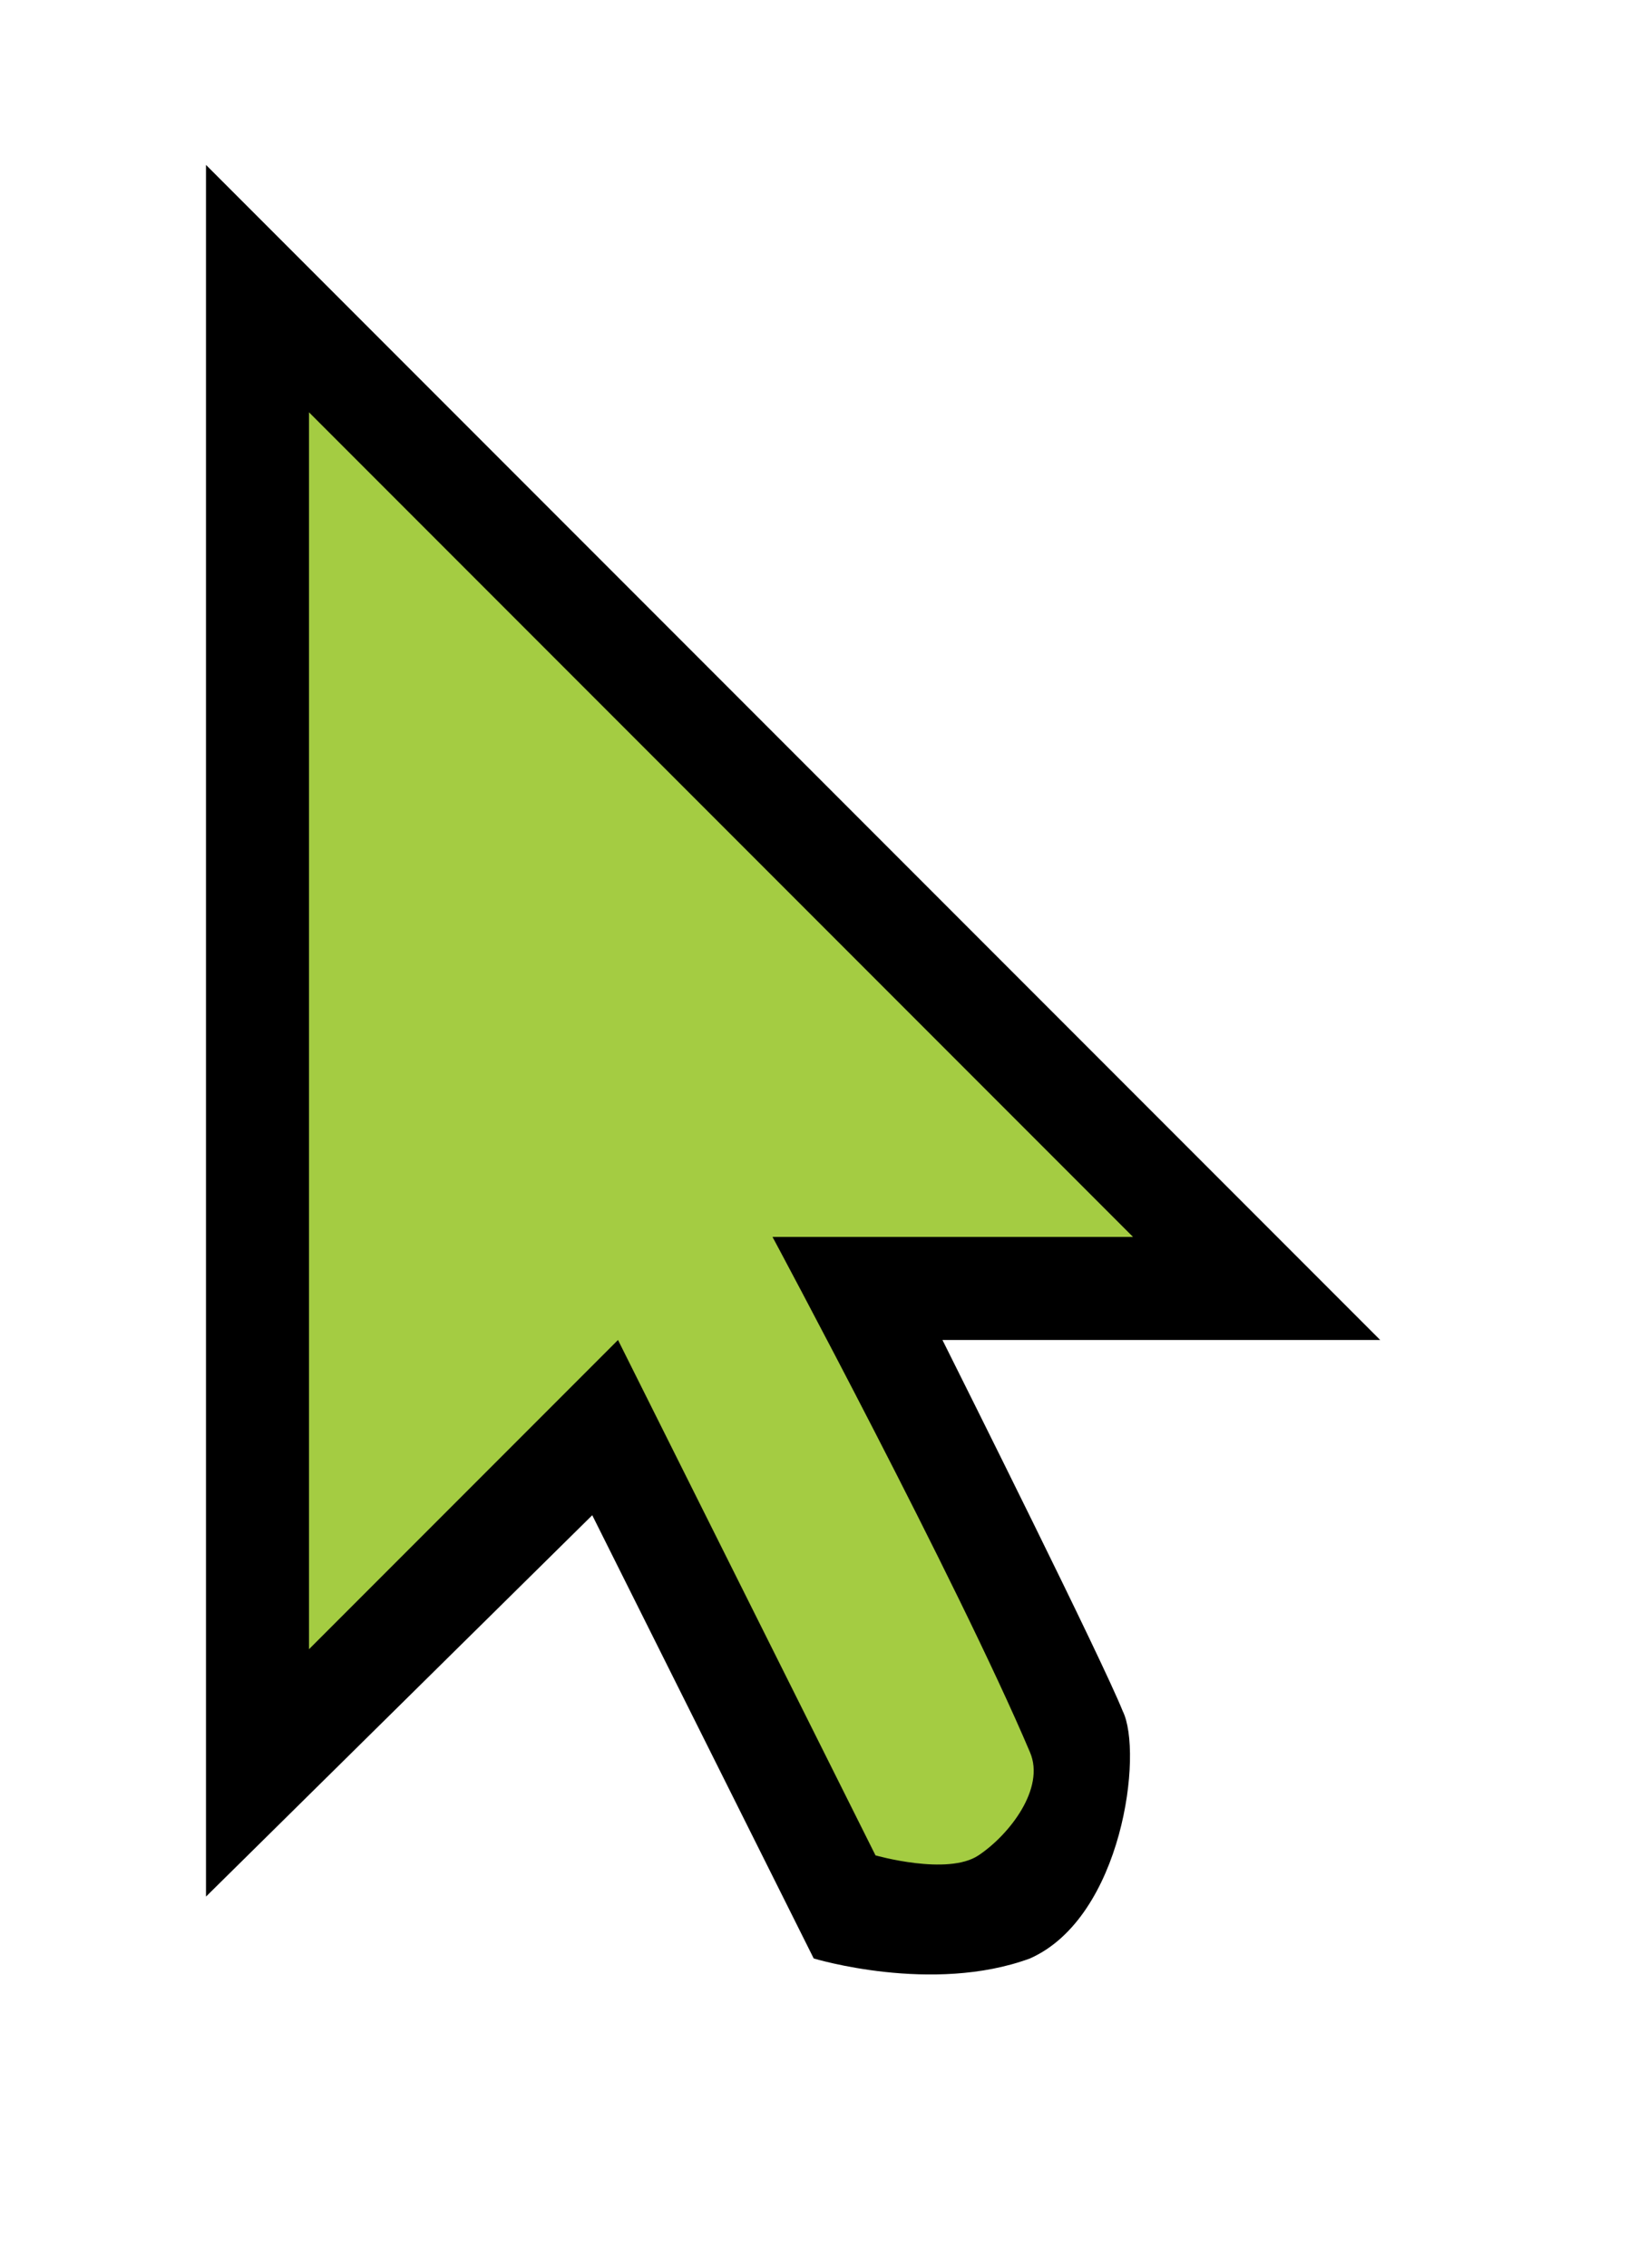 <?xml version="1.0" encoding="utf-8"?>
<!-- Generator: Adobe Illustrator 24.1.1, SVG Export Plug-In . SVG Version: 6.00 Build 0)  -->
<svg version="1.1" id="Capa_1" xmlns="http://www.w3.org/2000/svg" xmlns:xlink="http://www.w3.org/1999/xlink" x="0px" y="0px"
	 viewBox="0 0 32 44" style="enable-background:new 0 0 32 44;" xml:space="preserve">
<style type="text/css">
	.st0{fill-rule:evenodd;clip-rule:evenodd;fill:#A4CC42;}
</style>
<g>
	<path d="M21.8,33.2c0.4,0.8,0,4-1.8,4.8c-1.9,0.7-4.2,0-4.2,0l-4.3-8.6L4,36.8V3.2L26.8,26h-8.5C18.7,26.8,21.4,32.2,21.8,33.2z"/>
	<path class="st0" d="M6,8v24l6-6l5,10c0,0,1.4,0.4,2,0s1.3-1.3,1-2c-1.4-3.3-5-10-5-10h7L6,8z"/>
</g>
</svg>
